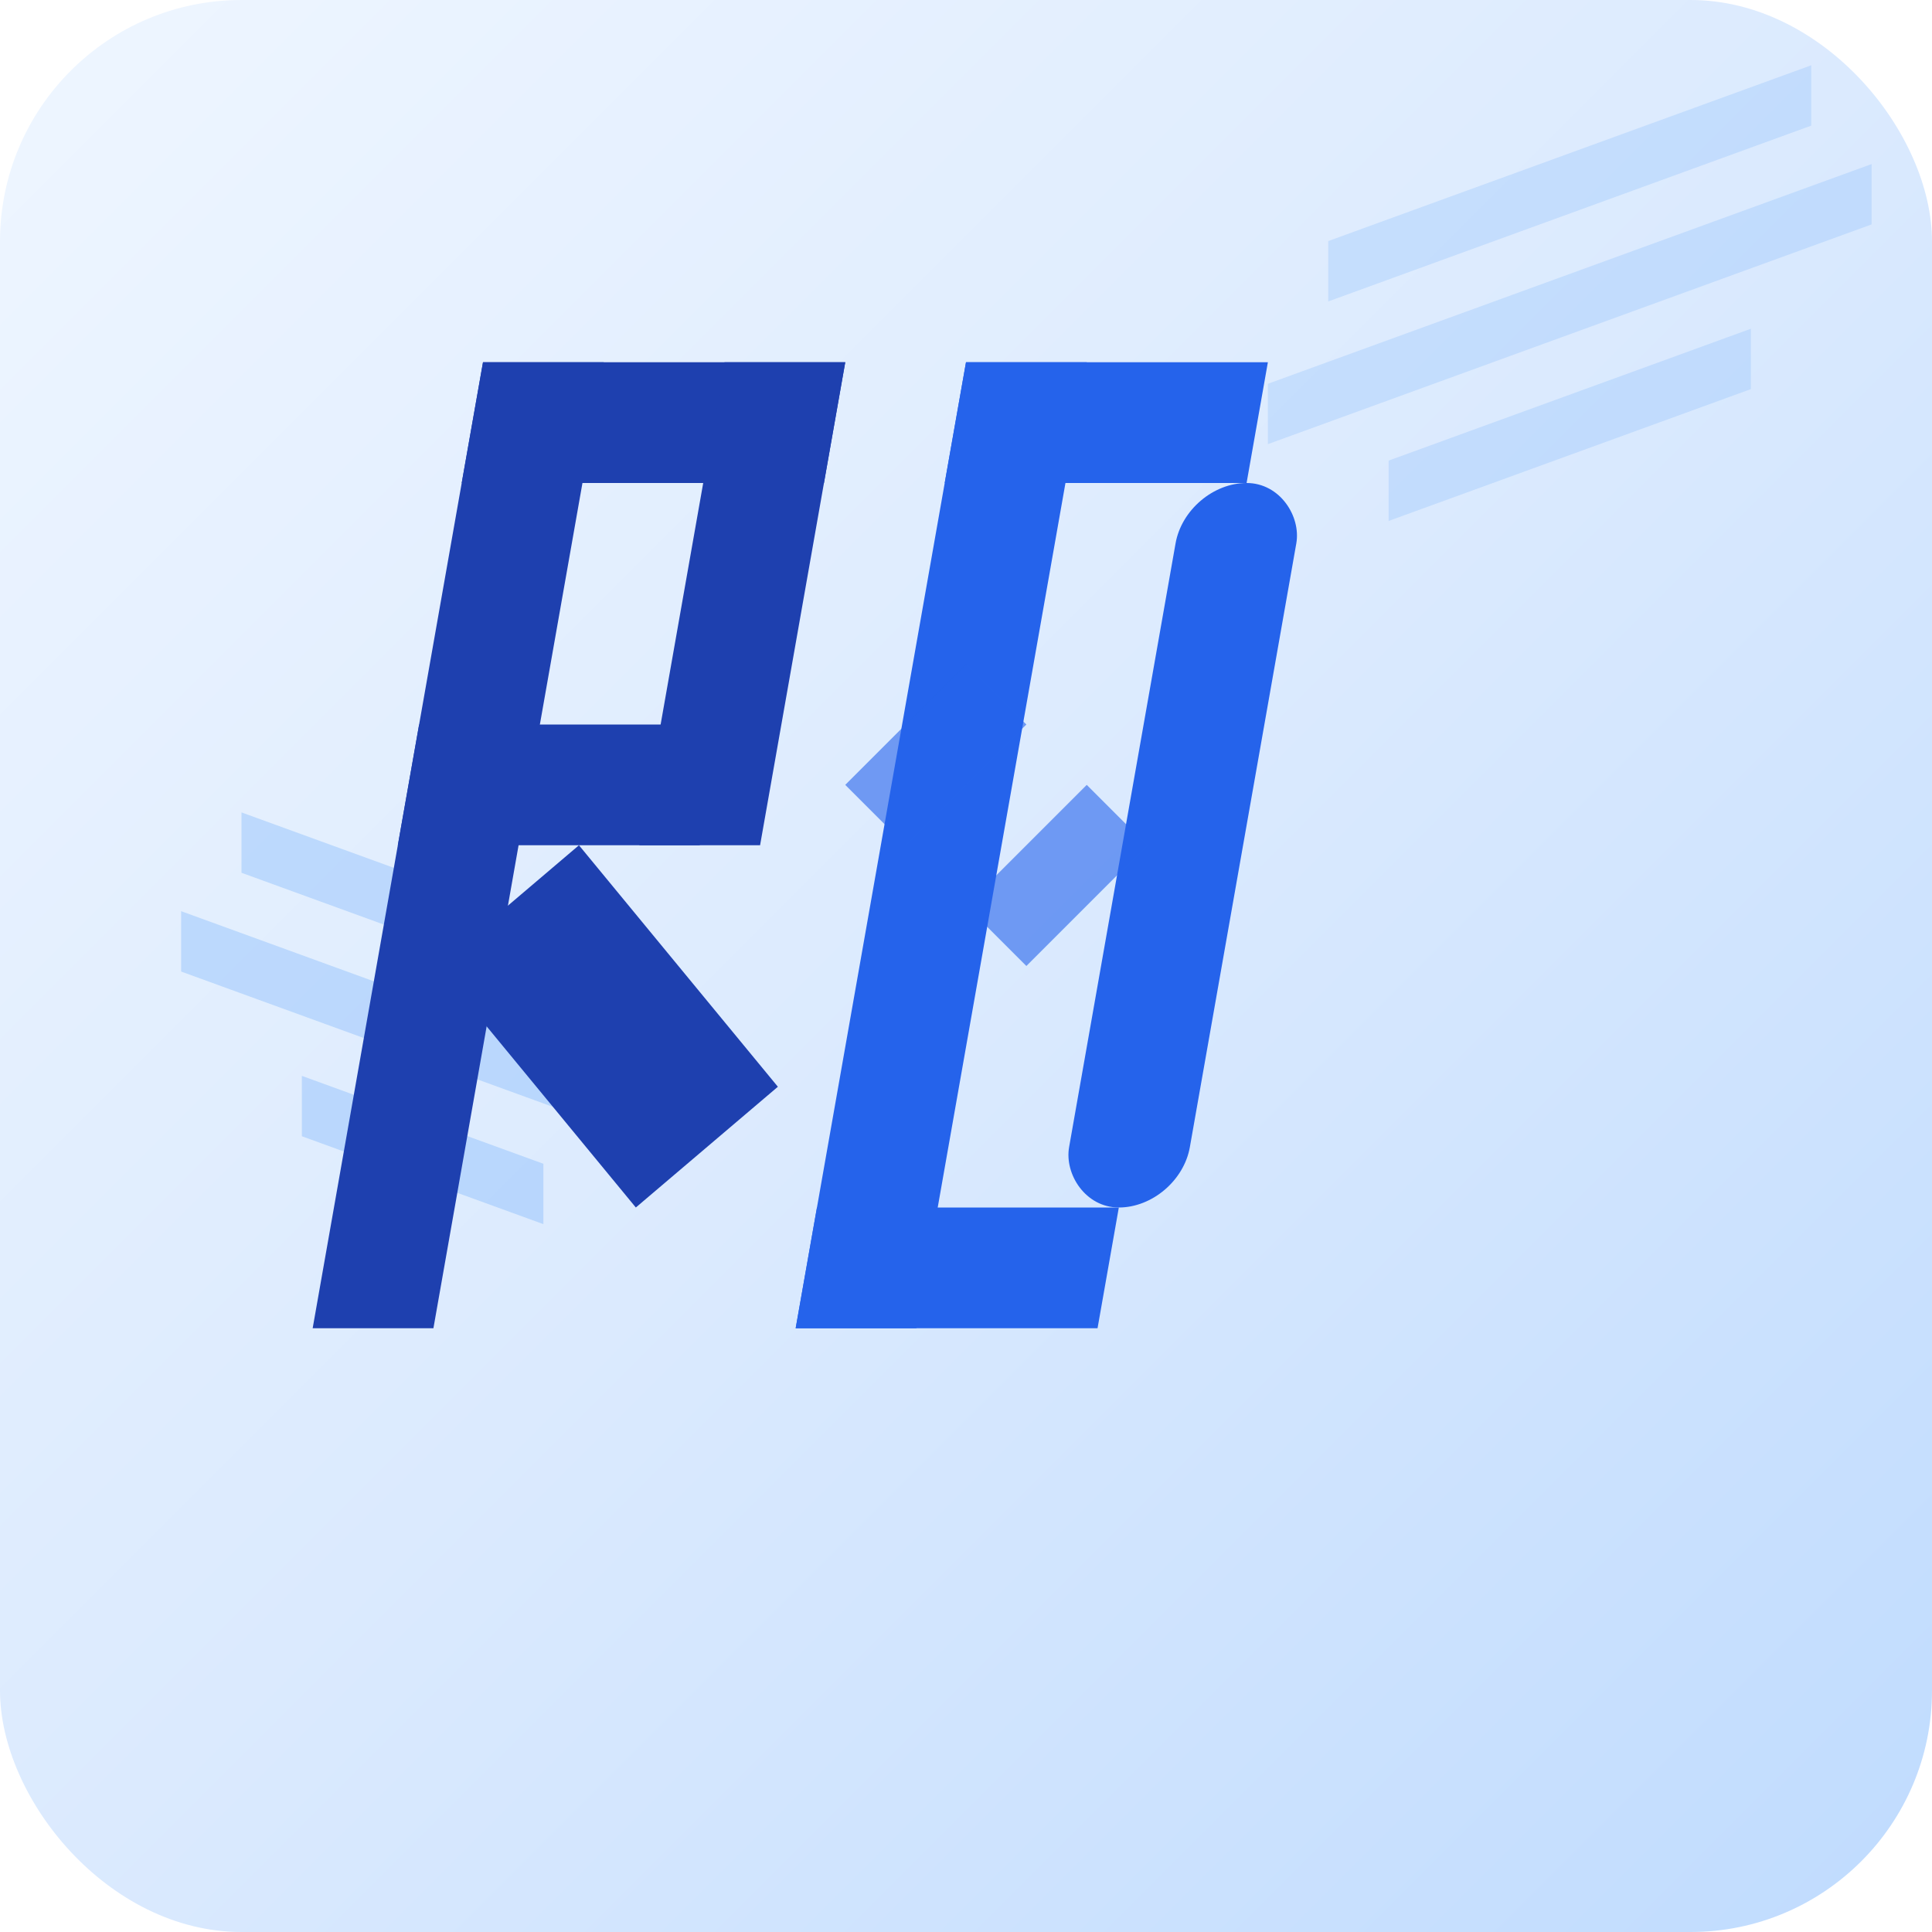 <svg width="64" height="64" viewBox="0 0 64 64" xmlns="http://www.w3.org/2000/svg">
  <!-- Background with Royal Drive theme -->
  <rect width="64" height="64" rx="8" fill="url(#bgGradient)"/>
  
  <!-- Speed lines background effect -->
  <g opacity="0.3">
    <rect x="8" y="24" width="12" height="2" fill="#60a5fa" transform="skewY(20)"/>
    <rect x="6" y="28" width="16" height="2" fill="#60a5fa" transform="skewY(20)"/>
    <rect x="10" y="32" width="8" height="2" fill="#60a5fa" transform="skewY(20)"/>
  </g>
  
  <!-- Main "RD" Monogram -->
  <g transform="translate(16, 12)">
    <!-- Letter "R" - Bold and stylized -->
    <g fill="#1e40af" transform="skewX(-10)">
      <rect x="0" y="0" width="4" height="32"/>
      <rect x="0" y="0" width="12" height="4"/>
      <rect x="0" y="12" width="10" height="4"/>
      <rect x="8" y="0" width="4" height="16"/>
      <polygon points="6,16 14,24 10,28 2,20"/>
    </g>
    
    <!-- Letter "D" - Bold and stylized -->
    <g fill="#2563eb" transform="translate(16, 0) skewX(-10)">
      <rect x="0" y="0" width="4" height="32"/>
      <rect x="0" y="0" width="10" height="4"/>
      <rect x="0" y="28" width="10" height="4"/>
      <rect x="8" y="4" width="4" height="24" rx="2"/>
    </g>
  </g>
  
  <!-- Speed lines forward effect -->
  <g opacity="0.2">
    <rect x="44" y="24" width="16" height="2" fill="#60a5fa" transform="skewY(-20)"/>
    <rect x="42" y="28" width="20" height="2" fill="#60a5fa" transform="skewY(-20)"/>
    <rect x="46" y="32" width="12" height="2" fill="#60a5fa" transform="skewY(-20)"/>
  </g>
  
  <!-- Racing chevron accent -->
  <g fill="#2563eb" opacity="0.6">
    <polygon points="28,26 32,22 34,24 30,28"/>
    <polygon points="32,30 36,26 38,28 34,32"/>
  </g>
  
  <!-- Gradients and effects -->
  <defs>
    <linearGradient id="bgGradient" x1="0%" y1="0%" x2="100%" y2="100%">
      <stop offset="0%" stop-color="#eff6ff"/>
      <stop offset="50%" stop-color="#dbeafe"/>
      <stop offset="100%" stop-color="#bfdbfe"/>
    </linearGradient>
    
    <!-- Subtle glow effect -->
    <filter id="glow">
      <feGaussianBlur stdDeviation="2" result="coloredBlur"/>
      <feMerge> 
        <feMergeNode in="coloredBlur"/>
        <feMergeNode in="SourceGraphic"/>
      </feMerge>
    </filter>
  </defs>
  
  <!-- Apply glow to main monogram -->
  <style>
    .logo-text { filter: url(#glow); }
  </style>
</svg>
